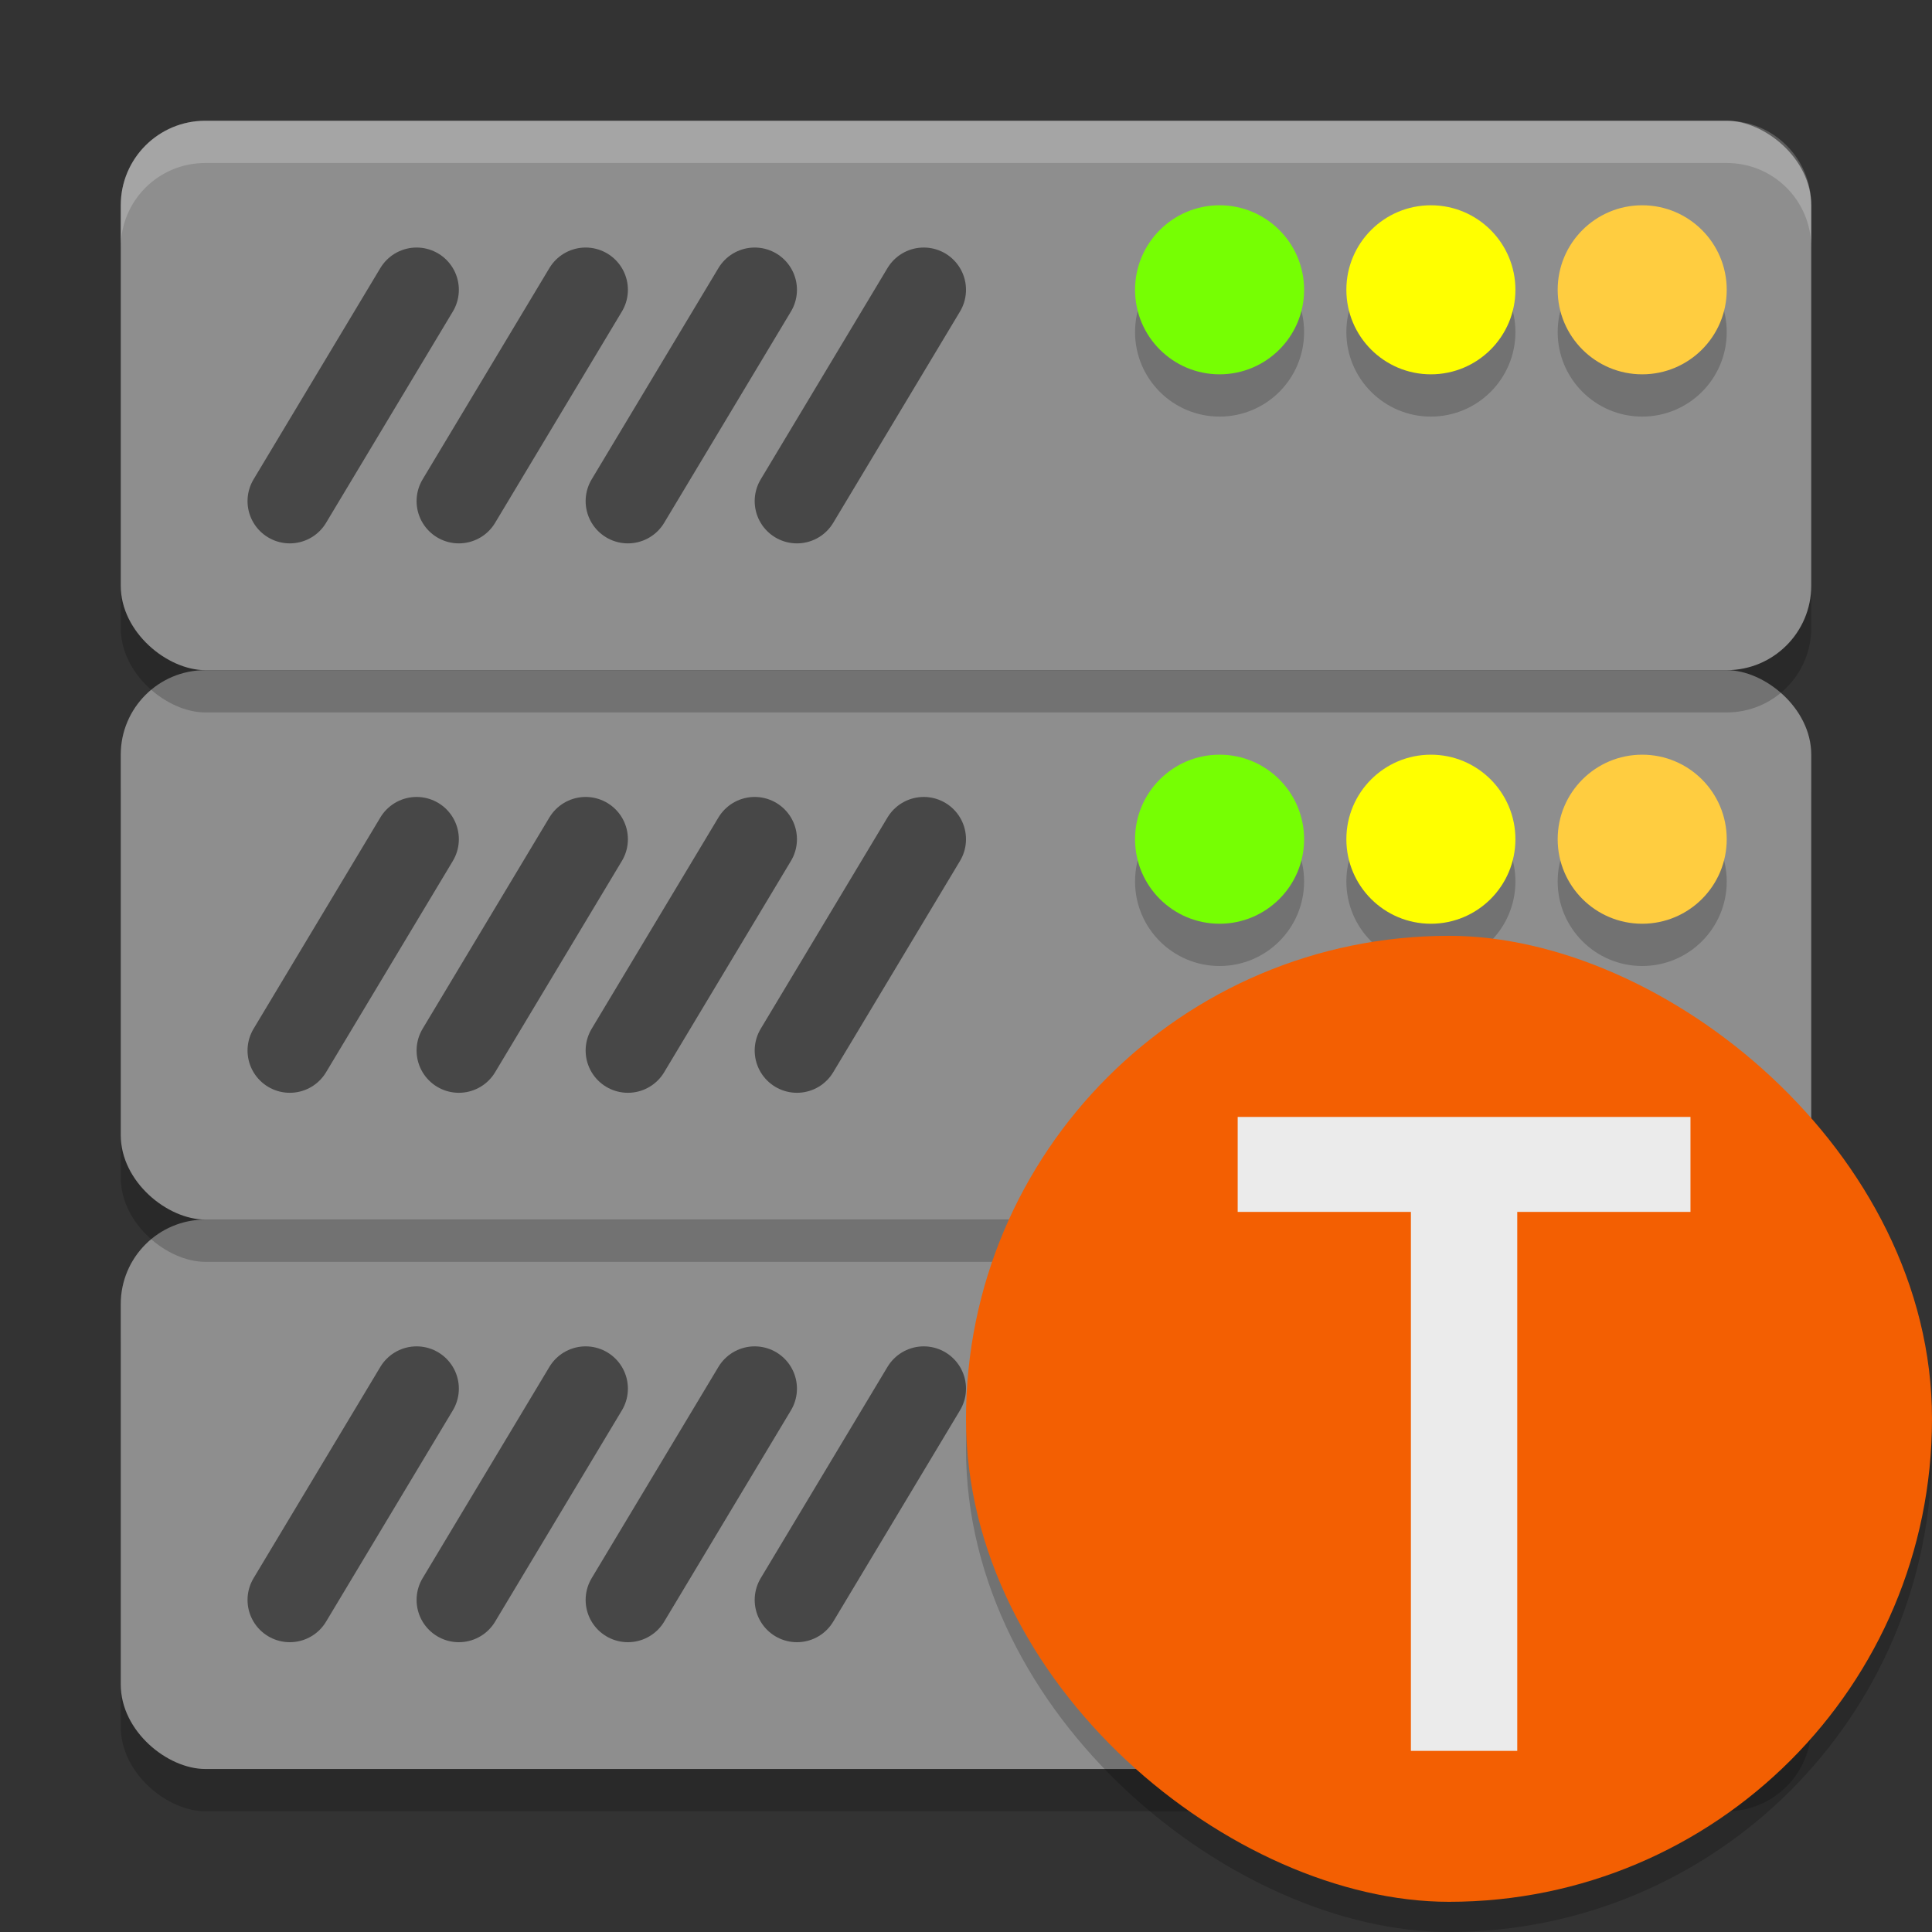 <svg width="64" height="64" version="1" xmlns="http://www.w3.org/2000/svg">
 <rect width="100%" height="100%" fill="#333333" stroke="none"/>
 <g transform="matrix(1.4,0,0,1.4,-1.6,-3)">
  <rect transform="matrix(0,-1,-1,0,0,0)" x="-45" y="-44" width="13" height="40" rx="2" ry="2" style="opacity:.2"/>
  <rect transform="matrix(0,-1,-1,0,0,0)" x="-44" y="-44" width="13" height="40" rx="2" ry="2" style="fill:#8e8e8e"/>
  <path d="m19 35-3 5" style="opacity:.5;stroke-linecap:round;stroke-width:2;stroke:#000000"/>
  <path d="m15 35-3 5" style="opacity:.5;stroke-linecap:round;stroke-width:2;stroke:#000000"/>
  <path d="m11 35-3 5" style="opacity:.5;stroke-linecap:round;stroke-width:2;stroke:#000000"/>
  <path d="m23 35-3 5" style="opacity:.5;stroke-linecap:round;stroke-width:2;stroke:#000000"/>
  <circle cx="30" cy="36" r="2" style="opacity:.2"/>
  <circle cx="35" cy="36" r="2" style="opacity:.2"/>
  <circle cx="40" cy="36" r="2" style="opacity:.2"/>
  <circle cx="30" cy="35" r="2" style="fill:#76ff03"/>
  <circle cx="35" cy="35" r="2" style="fill:#ffff00"/>
  <circle cx="40" cy="35" r="2" style="fill:#ffcd40"/>
  <rect transform="matrix(0,-1,-1,0,0,0)" x="-32" y="-44" width="13" height="40" rx="2" ry="2" style="opacity:.2"/>
  <rect transform="matrix(0,-1,-1,0,0,0)" x="-31" y="-44" width="13" height="40" rx="2" ry="2" style="fill:#8e8e8e"/>
  <path d="m19 22-3 5" style="opacity:.5;stroke-linecap:round;stroke-width:2;stroke:#000000"/>
  <path d="m15 22-3 5" style="opacity:.5;stroke-linecap:round;stroke-width:2;stroke:#000000"/>
  <path d="m11 22-3 5" style="opacity:.5;stroke-linecap:round;stroke-width:2;stroke:#000000"/>
  <path d="m23 22-3 5" style="opacity:.5;stroke-linecap:round;stroke-width:2;stroke:#000000"/>
  <circle cx="30" cy="23" r="2" style="opacity:.2"/>
  <circle cx="35" cy="23" r="2" style="opacity:.2"/>
  <circle cx="40" cy="23" r="2" style="opacity:.2"/>
  <circle cx="30" cy="22" r="2" style="fill:#76ff03"/>
  <circle cx="35" cy="22" r="2" style="fill:#ffff00"/>
  <circle cx="40" cy="22" r="2" style="fill:#ffcd40"/>
  <rect transform="matrix(0,-1,-1,0,0,0)" x="-19" y="-44" width="13" height="40" rx="2" ry="2" style="opacity:.2"/>
  <rect transform="matrix(0,-1,-1,0,0,0)" x="-18" y="-44" width="13" height="40" rx="2" ry="2" style="fill:#8e8e8e"/>
  <path d="m19 9-3 5" style="opacity:.5;stroke-linecap:round;stroke-width:2;stroke:#000000"/>
  <path d="m15 9-3 5" style="opacity:.5;stroke-linecap:round;stroke-width:2;stroke:#000000"/>
  <path d="m11 9-3 5" style="opacity:.5;stroke-linecap:round;stroke-width:2;stroke:#000000"/>
  <path d="m23 9-3 5" style="opacity:.5;stroke-linecap:round;stroke-width:2;stroke:#000000"/>
  <circle cx="30" cy="10" r="2" style="opacity:.2"/>
  <circle cx="35" cy="10" r="2" style="opacity:.2"/>
  <circle cx="40" cy="10" r="2" style="opacity:.2"/>
  <circle cx="30" cy="9" r="2" style="fill:#76ff03"/>
  <circle cx="35" cy="9" r="2" style="fill:#ffff00"/>
  <circle cx="40" cy="9" r="2" style="fill:#ffcd40"/>
  <path d="m6 5c-1.108 0-2 0.892-2 2v1c0-1.108 0.892-2 2-2h36c1.108 0 2 0.892 2 2v-1c0-1.108-0.892-2-2-2z" style="fill:#ffffff;opacity:.2"/>
 </g>
 <rect transform="matrix(0,-1,-1,0,0,0)" x="-64" y="-64" width="32" height="32" rx="16" ry="16" style="opacity:.2"/>
 <rect transform="matrix(0,-1,-1,0,0,0)" x="-63" y="-64" width="32" height="32" rx="16" ry="16" style="fill:#f35f02"/>
 <path d="m41 37v3.146h5.738v17.854h3.523v-17.854h5.738v-3.146h-15z" style="fill:#ebebeb"/>
</svg>
